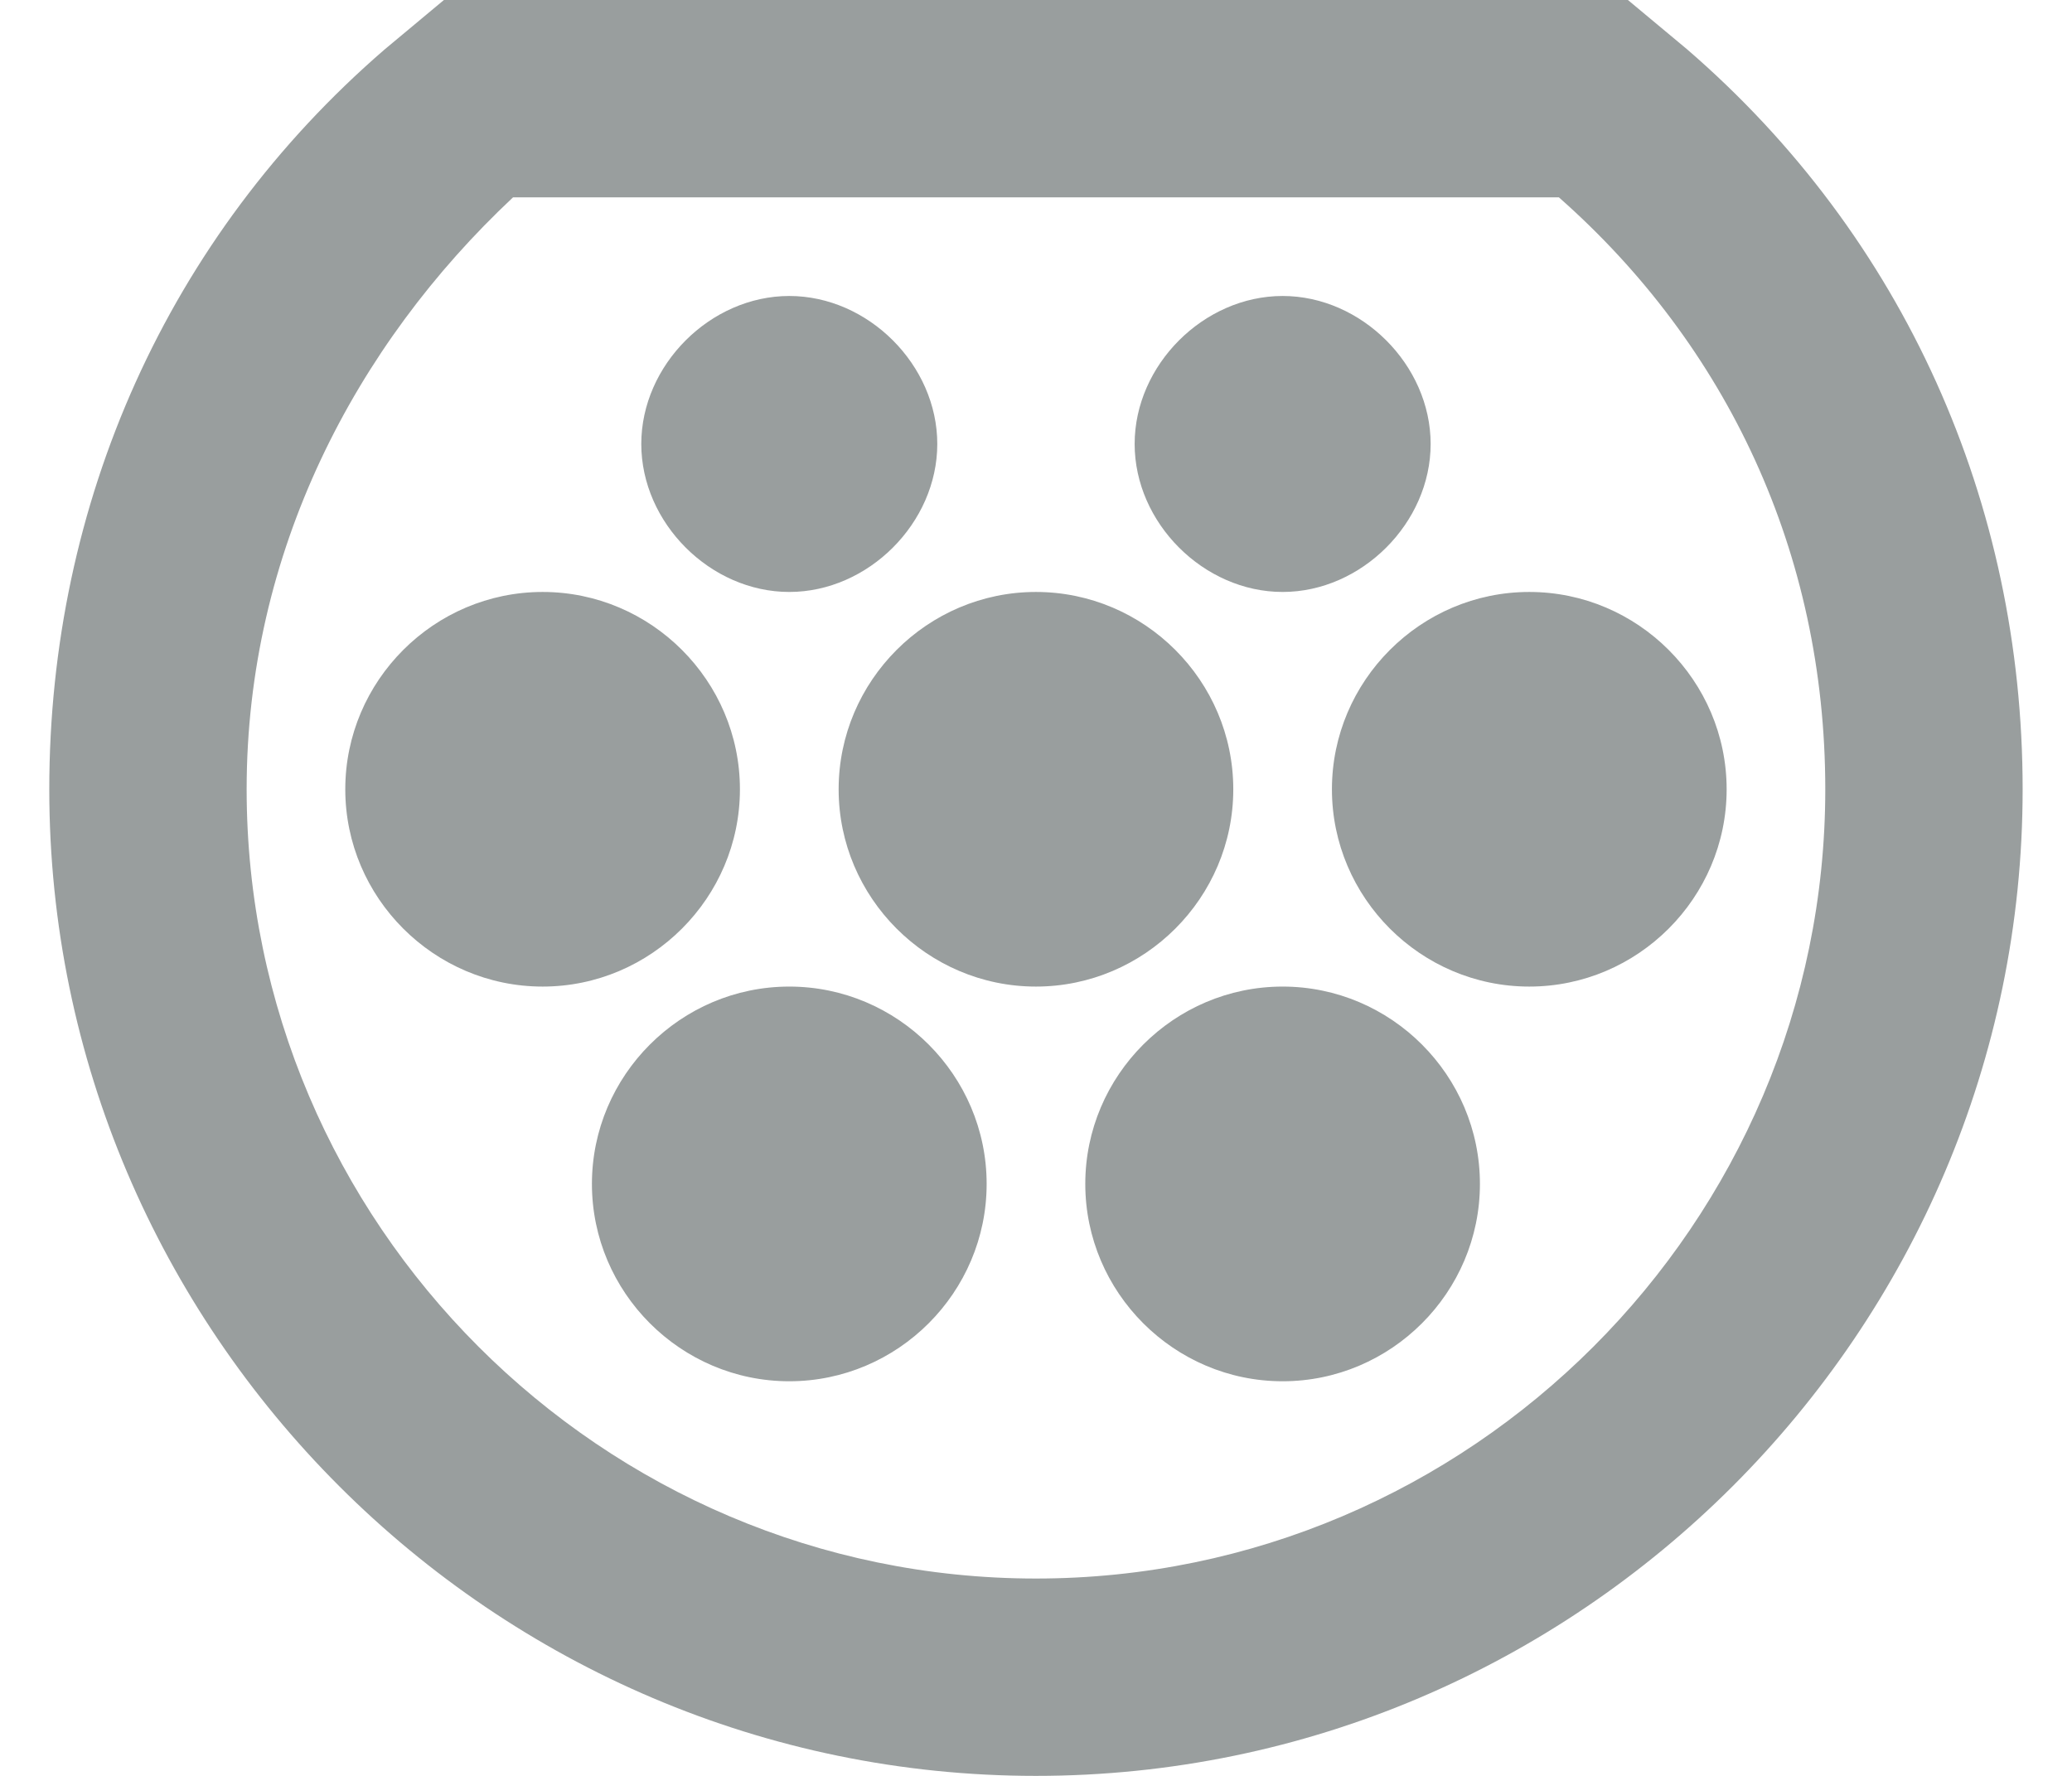 <svg width="28" height="24" viewBox="0 0 28 24" fill="none" xmlns="http://www.w3.org/2000/svg">
<path d="M21.066 2.667C23.333 4.667 24.666 7.467 24.666 10.667C24.666 16.533 19.866 21.333 13.999 21.333C8.133 21.333 3.333 16.533 3.333 10.667C3.333 7.467 4.799 4.667 6.933 2.667H21.066ZM21.999 0H5.999L5.199 0.667C2.266 3.2 0.666 6.8 0.666 10.667C0.666 18 6.666 24 13.999 24C21.333 24 27.333 18 27.333 10.667C27.333 6.8 25.733 3.2 22.799 0.667L21.999 0ZM15.333 6C15.333 7.067 16.266 8 17.333 8C18.399 8 19.333 7.067 19.333 6C19.333 4.933 18.399 4 17.333 4C16.266 4 15.333 4.933 15.333 6ZM8.666 6C8.666 7.067 9.599 8 10.666 8C11.733 8 12.666 7.067 12.666 6C12.666 4.933 11.733 4 10.666 4C9.599 4 8.666 4.933 8.666 6ZM7.333 13.333C8.799 13.333 9.999 12.133 9.999 10.667C9.999 9.2 8.799 8 7.333 8C5.866 8 4.666 9.2 4.666 10.667C4.666 12.133 5.866 13.333 7.333 13.333ZM13.333 16C13.333 14.533 12.133 13.333 10.666 13.333C9.199 13.333 7.999 14.533 7.999 16C7.999 17.467 9.199 18.667 10.666 18.667C12.133 18.667 13.333 17.467 13.333 16ZM13.999 13.333C15.466 13.333 16.666 12.133 16.666 10.667C16.666 9.2 15.466 8 13.999 8C12.533 8 11.333 9.2 11.333 10.667C11.333 12.133 12.533 13.333 13.999 13.333ZM19.999 16C19.999 14.533 18.799 13.333 17.333 13.333C15.866 13.333 14.666 14.533 14.666 16C14.666 17.467 15.866 18.667 17.333 18.667C18.799 18.667 19.999 17.467 19.999 16ZM23.333 10.667C23.333 9.2 22.133 8 20.666 8C19.199 8 17.999 9.2 17.999 10.667C17.999 12.133 19.199 13.333 20.666 13.333C22.133 13.333 23.333 12.133 23.333 10.667Z" fill="#999E9E"/>
</svg>
